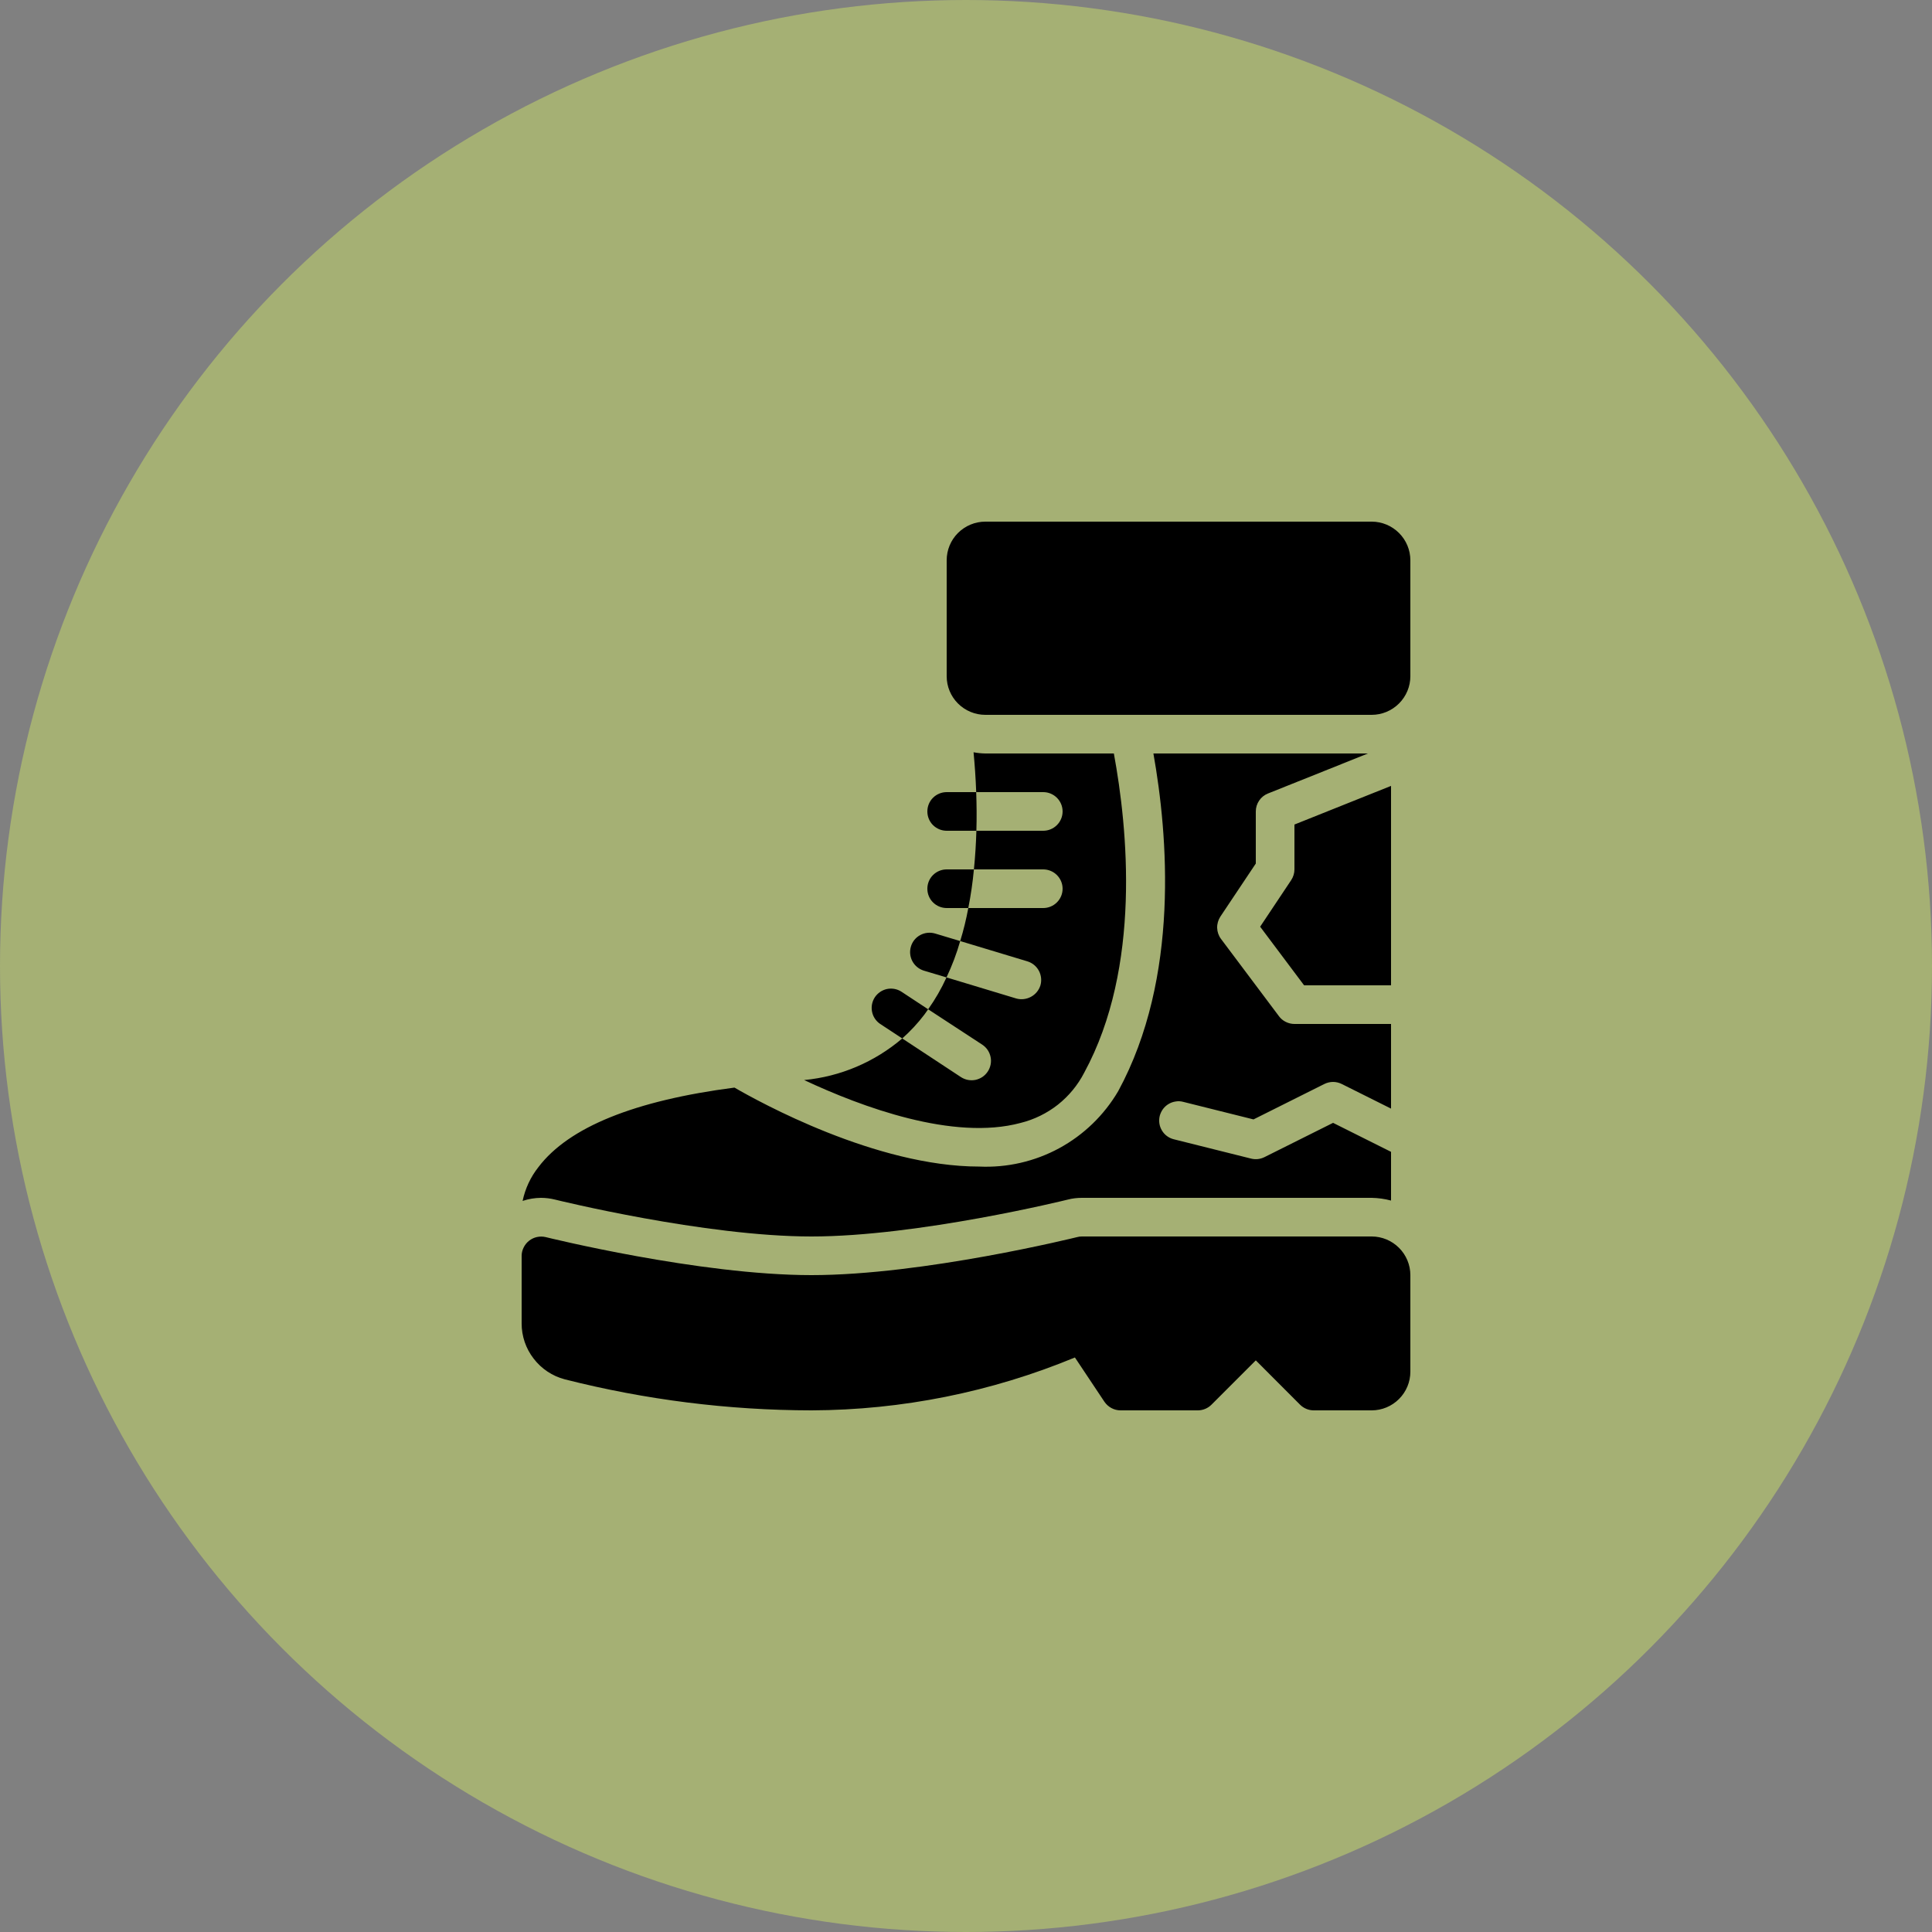 <svg width="32" height="32" viewBox="0 0 32 32" fill="none" xmlns="http://www.w3.org/2000/svg">
<rect x="0" y="0" width="32" height="32" fill="#808080" stroke="none"/>
<circle cx="16" cy="16" r="16" fill="#DCF763" fill-opacity="0.4"/>
<path d="M23.36 21.12V22.72C23.36 22.89 23.292 23.052 23.172 23.172C23.052 23.292 22.889 23.36 22.72 23.36H21.76C21.675 23.36 21.593 23.326 21.533 23.266L20.8 22.532L20.066 23.266C20.006 23.326 19.924 23.36 19.84 23.36H18.56C18.507 23.36 18.455 23.347 18.409 23.322C18.362 23.297 18.323 23.261 18.293 23.218L17.804 22.484C16.42 23.057 14.938 23.355 13.44 23.36C12.062 23.358 10.69 23.185 9.354 22.846C9.149 22.792 8.968 22.672 8.839 22.503C8.709 22.336 8.639 22.13 8.64 21.918V20.8C8.64 20.752 8.652 20.704 8.674 20.661C8.695 20.618 8.726 20.58 8.764 20.55C8.803 20.52 8.847 20.499 8.894 20.489C8.941 20.479 8.99 20.479 9.037 20.49C9.062 20.496 11.582 21.12 13.44 21.12C15.297 21.12 17.817 20.496 17.842 20.49C17.867 20.483 17.893 20.48 17.92 20.48H22.72C22.889 20.48 23.052 20.548 23.172 20.668C23.292 20.788 23.36 20.95 23.36 21.12ZM22.72 8.64H16.32C16.15 8.64 15.987 8.708 15.867 8.828C15.747 8.948 15.68 9.11 15.68 9.28V11.2C15.68 11.37 15.747 11.532 15.867 11.652C15.987 11.772 16.15 11.84 16.32 11.84H22.72C22.889 11.84 23.052 11.772 23.172 11.652C23.292 11.532 23.36 11.37 23.36 11.2V9.28C23.36 9.11 23.292 8.948 23.172 8.828C23.052 8.708 22.889 8.64 22.72 8.64ZM16.169 13.12H15.68C15.595 13.12 15.513 13.154 15.453 13.214C15.393 13.274 15.36 13.355 15.36 13.44C15.36 13.525 15.393 13.606 15.453 13.666C15.513 13.726 15.595 13.76 15.68 13.76H16.172C16.179 13.539 16.176 13.322 16.169 13.12ZM15.68 14.4C15.595 14.4 15.513 14.434 15.453 14.494C15.393 14.554 15.36 14.635 15.36 14.72C15.36 14.805 15.393 14.886 15.453 14.946C15.513 15.006 15.595 15.04 15.68 15.04H16.038C16.08 14.828 16.111 14.615 16.131 14.4H15.68ZM15.488 15.462C15.406 15.438 15.318 15.447 15.243 15.487C15.168 15.527 15.112 15.595 15.088 15.677C15.063 15.758 15.072 15.846 15.112 15.921C15.152 15.996 15.221 16.052 15.302 16.077L15.677 16.189C15.769 15.995 15.845 15.794 15.904 15.587L15.488 15.462ZM14.931 16.426C14.86 16.38 14.774 16.364 14.691 16.381C14.609 16.399 14.537 16.448 14.49 16.518C14.444 16.589 14.427 16.675 14.444 16.758C14.46 16.84 14.509 16.913 14.579 16.96L14.944 17.2C15.079 17.08 15.203 16.947 15.312 16.803C15.334 16.774 15.353 16.746 15.373 16.717L14.931 16.426ZM21.44 14.4C21.44 14.463 21.421 14.525 21.386 14.578L20.872 15.349L21.6 16.32H23.04V13.017L21.44 13.657V14.4ZM16.905 18.599C17.13 18.543 17.34 18.44 17.522 18.297C17.703 18.153 17.852 17.973 17.958 17.767C18.909 16.017 18.677 13.714 18.449 12.48H16.32C16.255 12.479 16.189 12.472 16.125 12.46C16.144 12.658 16.16 12.879 16.169 13.12H17.28C17.364 13.12 17.446 13.154 17.506 13.214C17.566 13.274 17.6 13.355 17.6 13.44C17.6 13.525 17.566 13.606 17.506 13.666C17.446 13.726 17.364 13.76 17.28 13.76H16.172C16.166 13.968 16.153 14.182 16.131 14.4H17.28C17.364 14.4 17.446 14.434 17.506 14.494C17.566 14.554 17.6 14.635 17.6 14.72C17.6 14.805 17.566 14.886 17.506 14.946C17.446 15.006 17.364 15.04 17.28 15.04H16.038C16.004 15.225 15.959 15.408 15.904 15.587L17.017 15.923C17.099 15.948 17.167 16.004 17.207 16.079C17.247 16.154 17.256 16.242 17.232 16.323C17.206 16.404 17.15 16.471 17.075 16.511C17 16.551 16.913 16.561 16.832 16.538L15.677 16.189C15.593 16.374 15.491 16.551 15.373 16.717L16.268 17.302C16.304 17.326 16.334 17.355 16.358 17.39C16.382 17.425 16.398 17.464 16.407 17.506C16.416 17.547 16.416 17.59 16.408 17.631C16.4 17.672 16.384 17.712 16.361 17.747C16.338 17.782 16.308 17.813 16.273 17.837C16.239 17.86 16.199 17.877 16.158 17.886C16.117 17.894 16.074 17.895 16.033 17.887C15.991 17.879 15.952 17.863 15.916 17.84L14.944 17.2C14.486 17.591 13.919 17.832 13.319 17.889C14.273 18.336 15.79 18.899 16.905 18.599ZM21.184 16.832L20.224 15.552C20.184 15.499 20.162 15.435 20.16 15.369C20.158 15.303 20.177 15.238 20.213 15.182L20.8 14.303V13.44C20.8 13.376 20.819 13.314 20.855 13.261C20.89 13.208 20.941 13.167 21.001 13.143L22.658 12.48H19.104C19.343 13.822 19.544 16.19 18.521 18.073C18.287 18.471 17.949 18.798 17.544 19.018C17.138 19.238 16.68 19.343 16.219 19.322C14.508 19.322 12.569 18.248 12.165 18.014C10.514 18.228 9.421 18.668 8.918 19.331C8.788 19.495 8.699 19.687 8.656 19.891C8.754 19.858 8.856 19.841 8.96 19.84C9.038 19.84 9.117 19.85 9.193 19.869C9.216 19.875 11.673 20.48 13.44 20.48C15.206 20.48 17.664 19.875 17.686 19.869C17.762 19.849 17.841 19.84 17.92 19.84H22.72C22.828 19.842 22.935 19.857 23.04 19.885V19.078L22.08 18.598L20.943 19.166C20.874 19.2 20.796 19.209 20.722 19.19L19.442 18.87C19.401 18.86 19.363 18.842 19.329 18.817C19.295 18.792 19.267 18.761 19.245 18.724C19.224 18.689 19.209 18.649 19.203 18.607C19.197 18.566 19.199 18.523 19.209 18.482C19.22 18.442 19.238 18.403 19.263 18.369C19.288 18.336 19.319 18.307 19.355 18.286C19.391 18.264 19.431 18.25 19.473 18.244C19.514 18.237 19.556 18.239 19.597 18.25L20.762 18.541L21.936 17.954C21.981 17.932 22.03 17.92 22.08 17.92C22.129 17.92 22.178 17.932 22.223 17.954L23.04 18.362V16.96H21.44C21.39 16.96 21.341 16.948 21.297 16.926C21.252 16.904 21.213 16.872 21.184 16.832Z" fill="black"/>
</svg>
